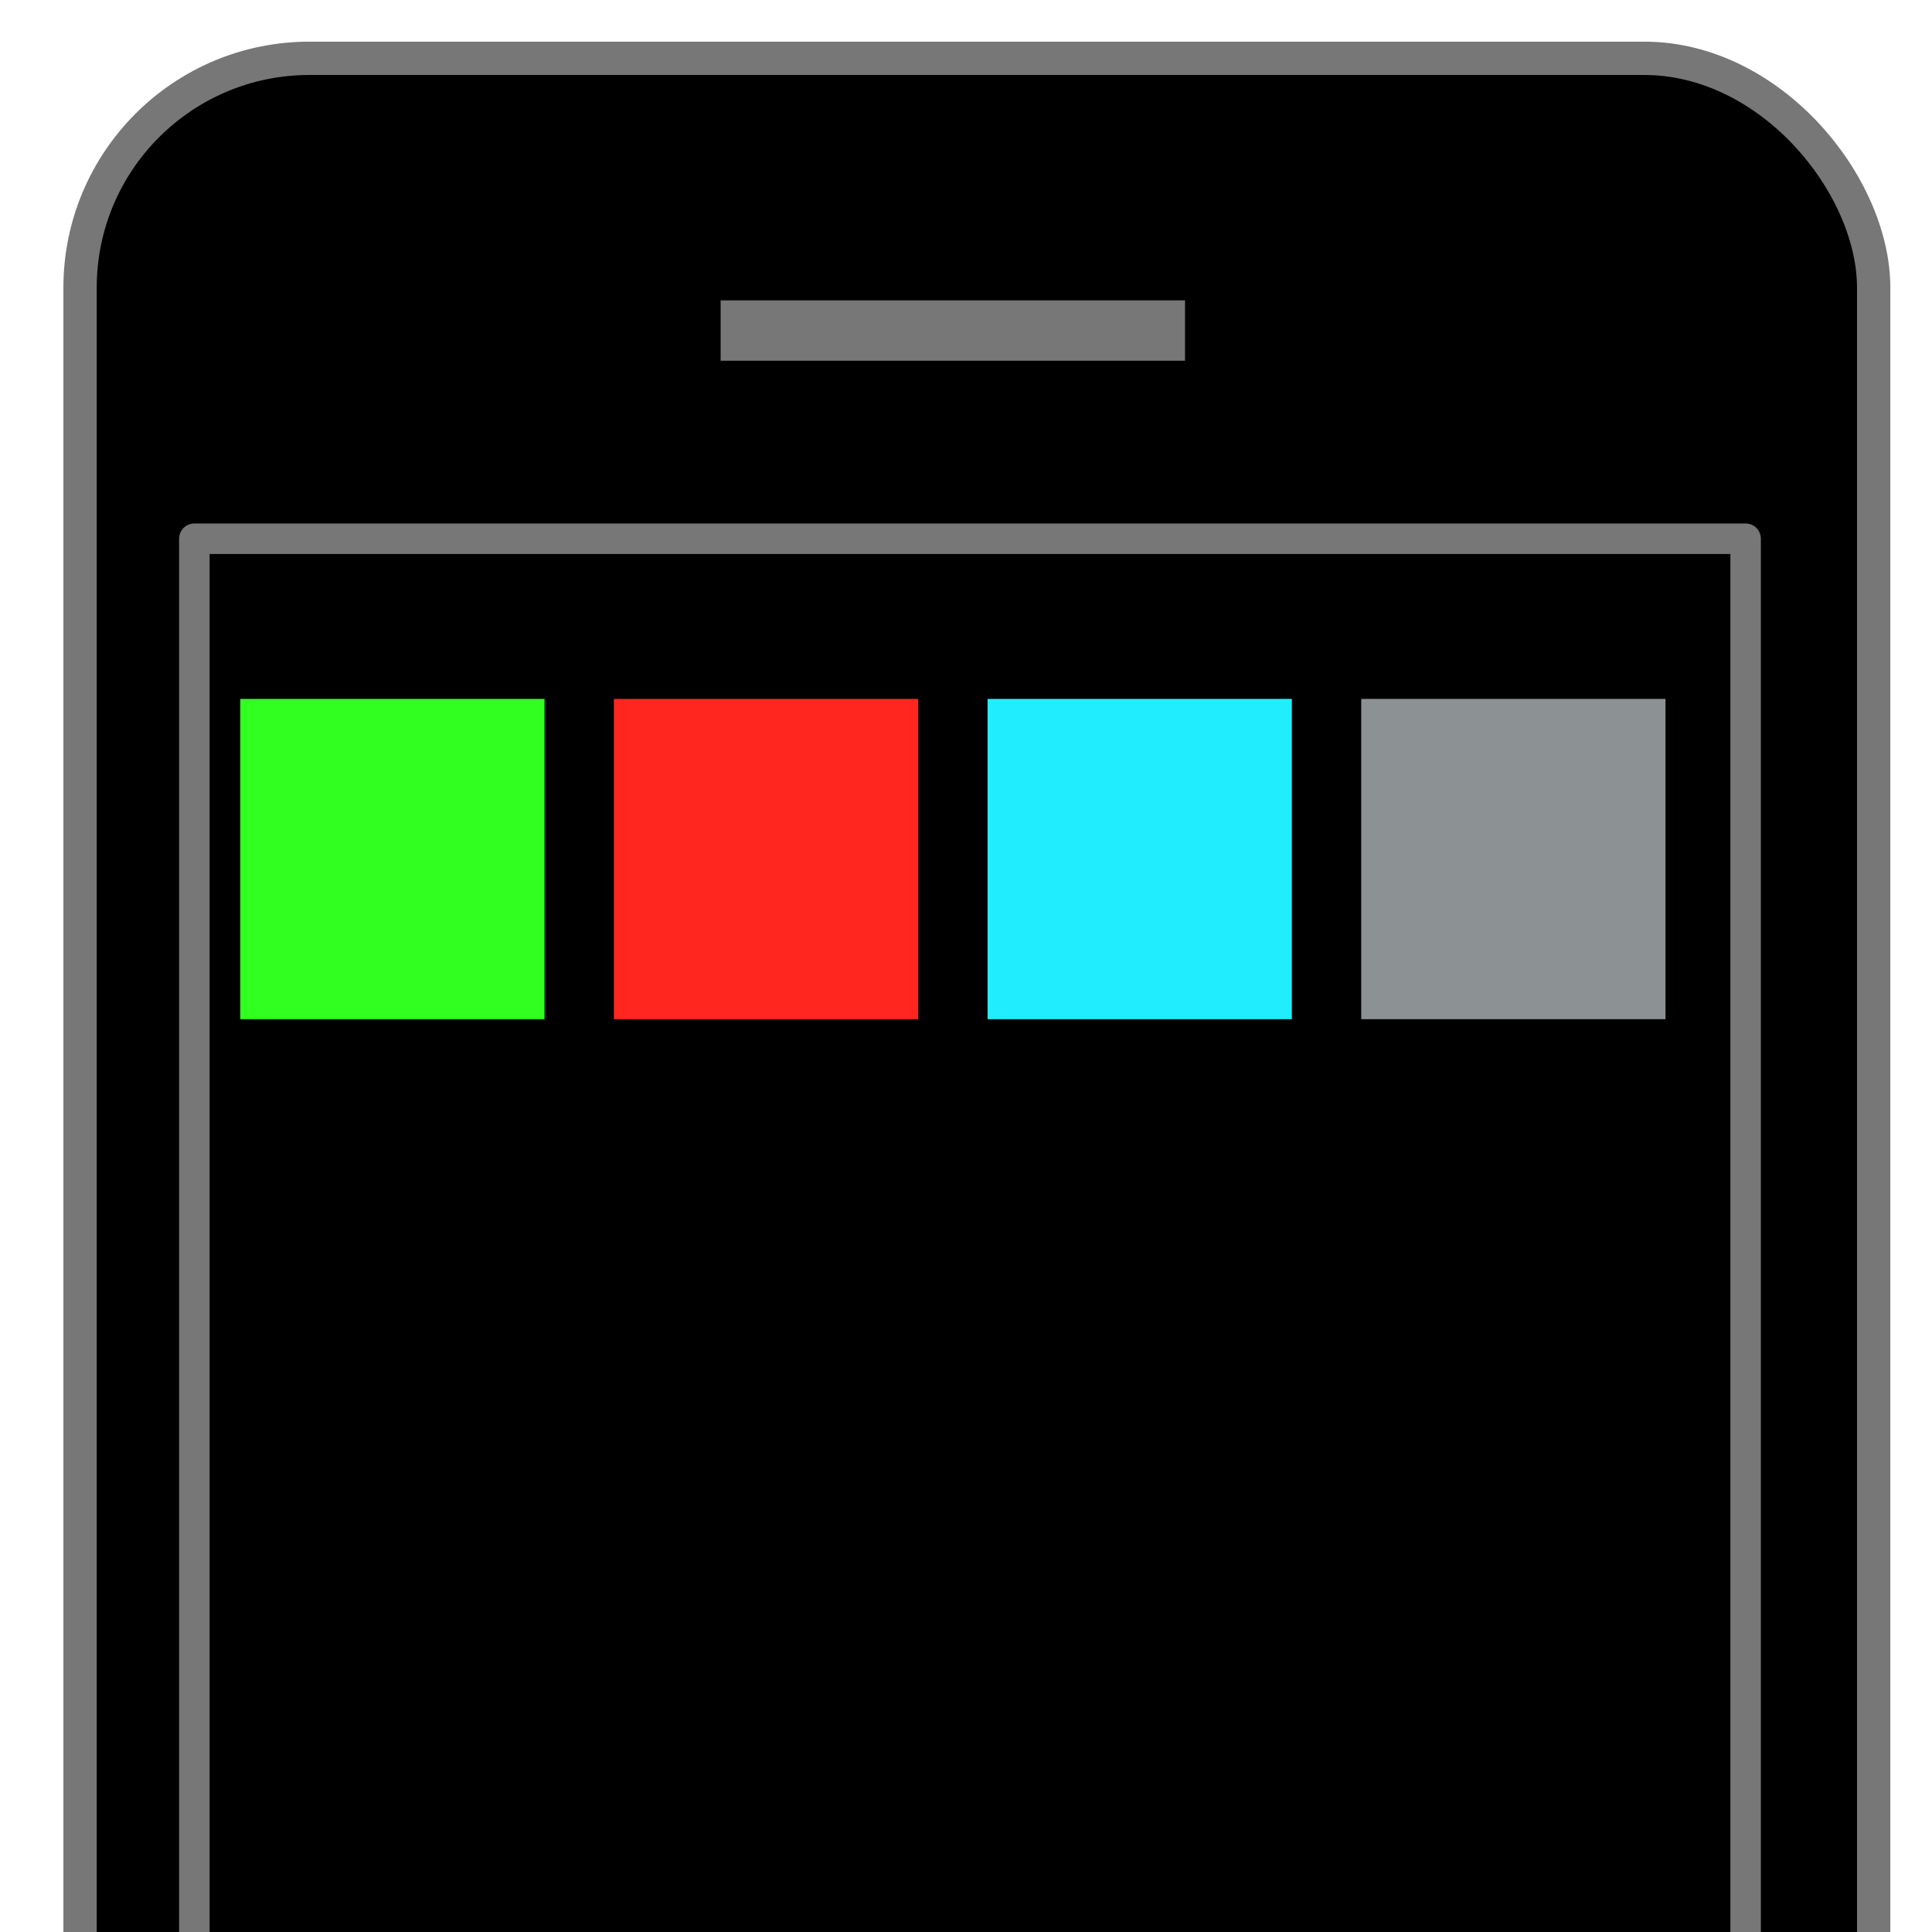 <?xml version="1.0" encoding="UTF-8" standalone="no"?>
<!-- Created with Inkscape (http://www.inkscape.org/) -->

<svg
   xmlns:dc="http://purl.org/dc/elements/1.1/"
   xmlns:cc="http://creativecommons.org/ns#"
   xmlns:rdf="http://www.w3.org/1999/02/22-rdf-syntax-ns#"
   xmlns:svg="http://www.w3.org/2000/svg"
   xmlns="http://www.w3.org/2000/svg"
   version="1.1"
   width="32"
   height="32"
   id="svg5845">
  <defs
     id="defs5847" />
  <g
     transform="translate(0,-1020.362)"
     id="layer1">
    <rect
       width="29.708"
       height="38.157"
       rx="3.8"
       x="1.326"
       y="1021.328"
       id="rect5909"
       style="fill:#000000;fill-opacity:1;stroke:#777777;stroke-width:0.552;stroke-linejoin:round;stroke-miterlimit:4;stroke-opacity:1;stroke-dasharray:none" />
    <rect
       width="25.694"
       height="33.687"
       x="3.219"
       y="1029.285"
       id="rect6419"
       style="fill:#000000;fill-opacity:1;stroke:#777777;stroke-width:0.505;stroke-linejoin:round;stroke-miterlimit:4;stroke-opacity:1;stroke-dasharray:none" />
    <path
       d="m 11.936,5.475 7.692,0"
       transform="translate(0,1020.362)"
       id="path6421"
       style="fill:none;stroke:#777777;stroke-width:1px;stroke-linecap:butt;stroke-linejoin:miter;stroke-opacity:1" />
    <rect
       width="5.04"
       height="5.305"
       x="3.979"
       y="1031.938"
       id="rect6423"
       style="fill:#30ff20;fill-opacity:1;stroke:none" />
    <rect
       width="5.04"
       height="5.305"
       x="10.168"
       y="1031.938"
       id="rect6425"
       style="fill:#ff2620;fill-opacity:1;stroke:none" />
    <rect
       width="5.04"
       height="5.305"
       x="16.357"
       y="1031.938"
       id="rect6427"
       style="fill:#20eeff;fill-opacity:1;stroke:none" />
    <rect
       width="5.04"
       height="5.305"
       x="22.546"
       y="1031.938"
       id="rect6429"
       style="fill:#8c9293;fill-opacity:1;stroke:none" />
  </g>
</svg>
